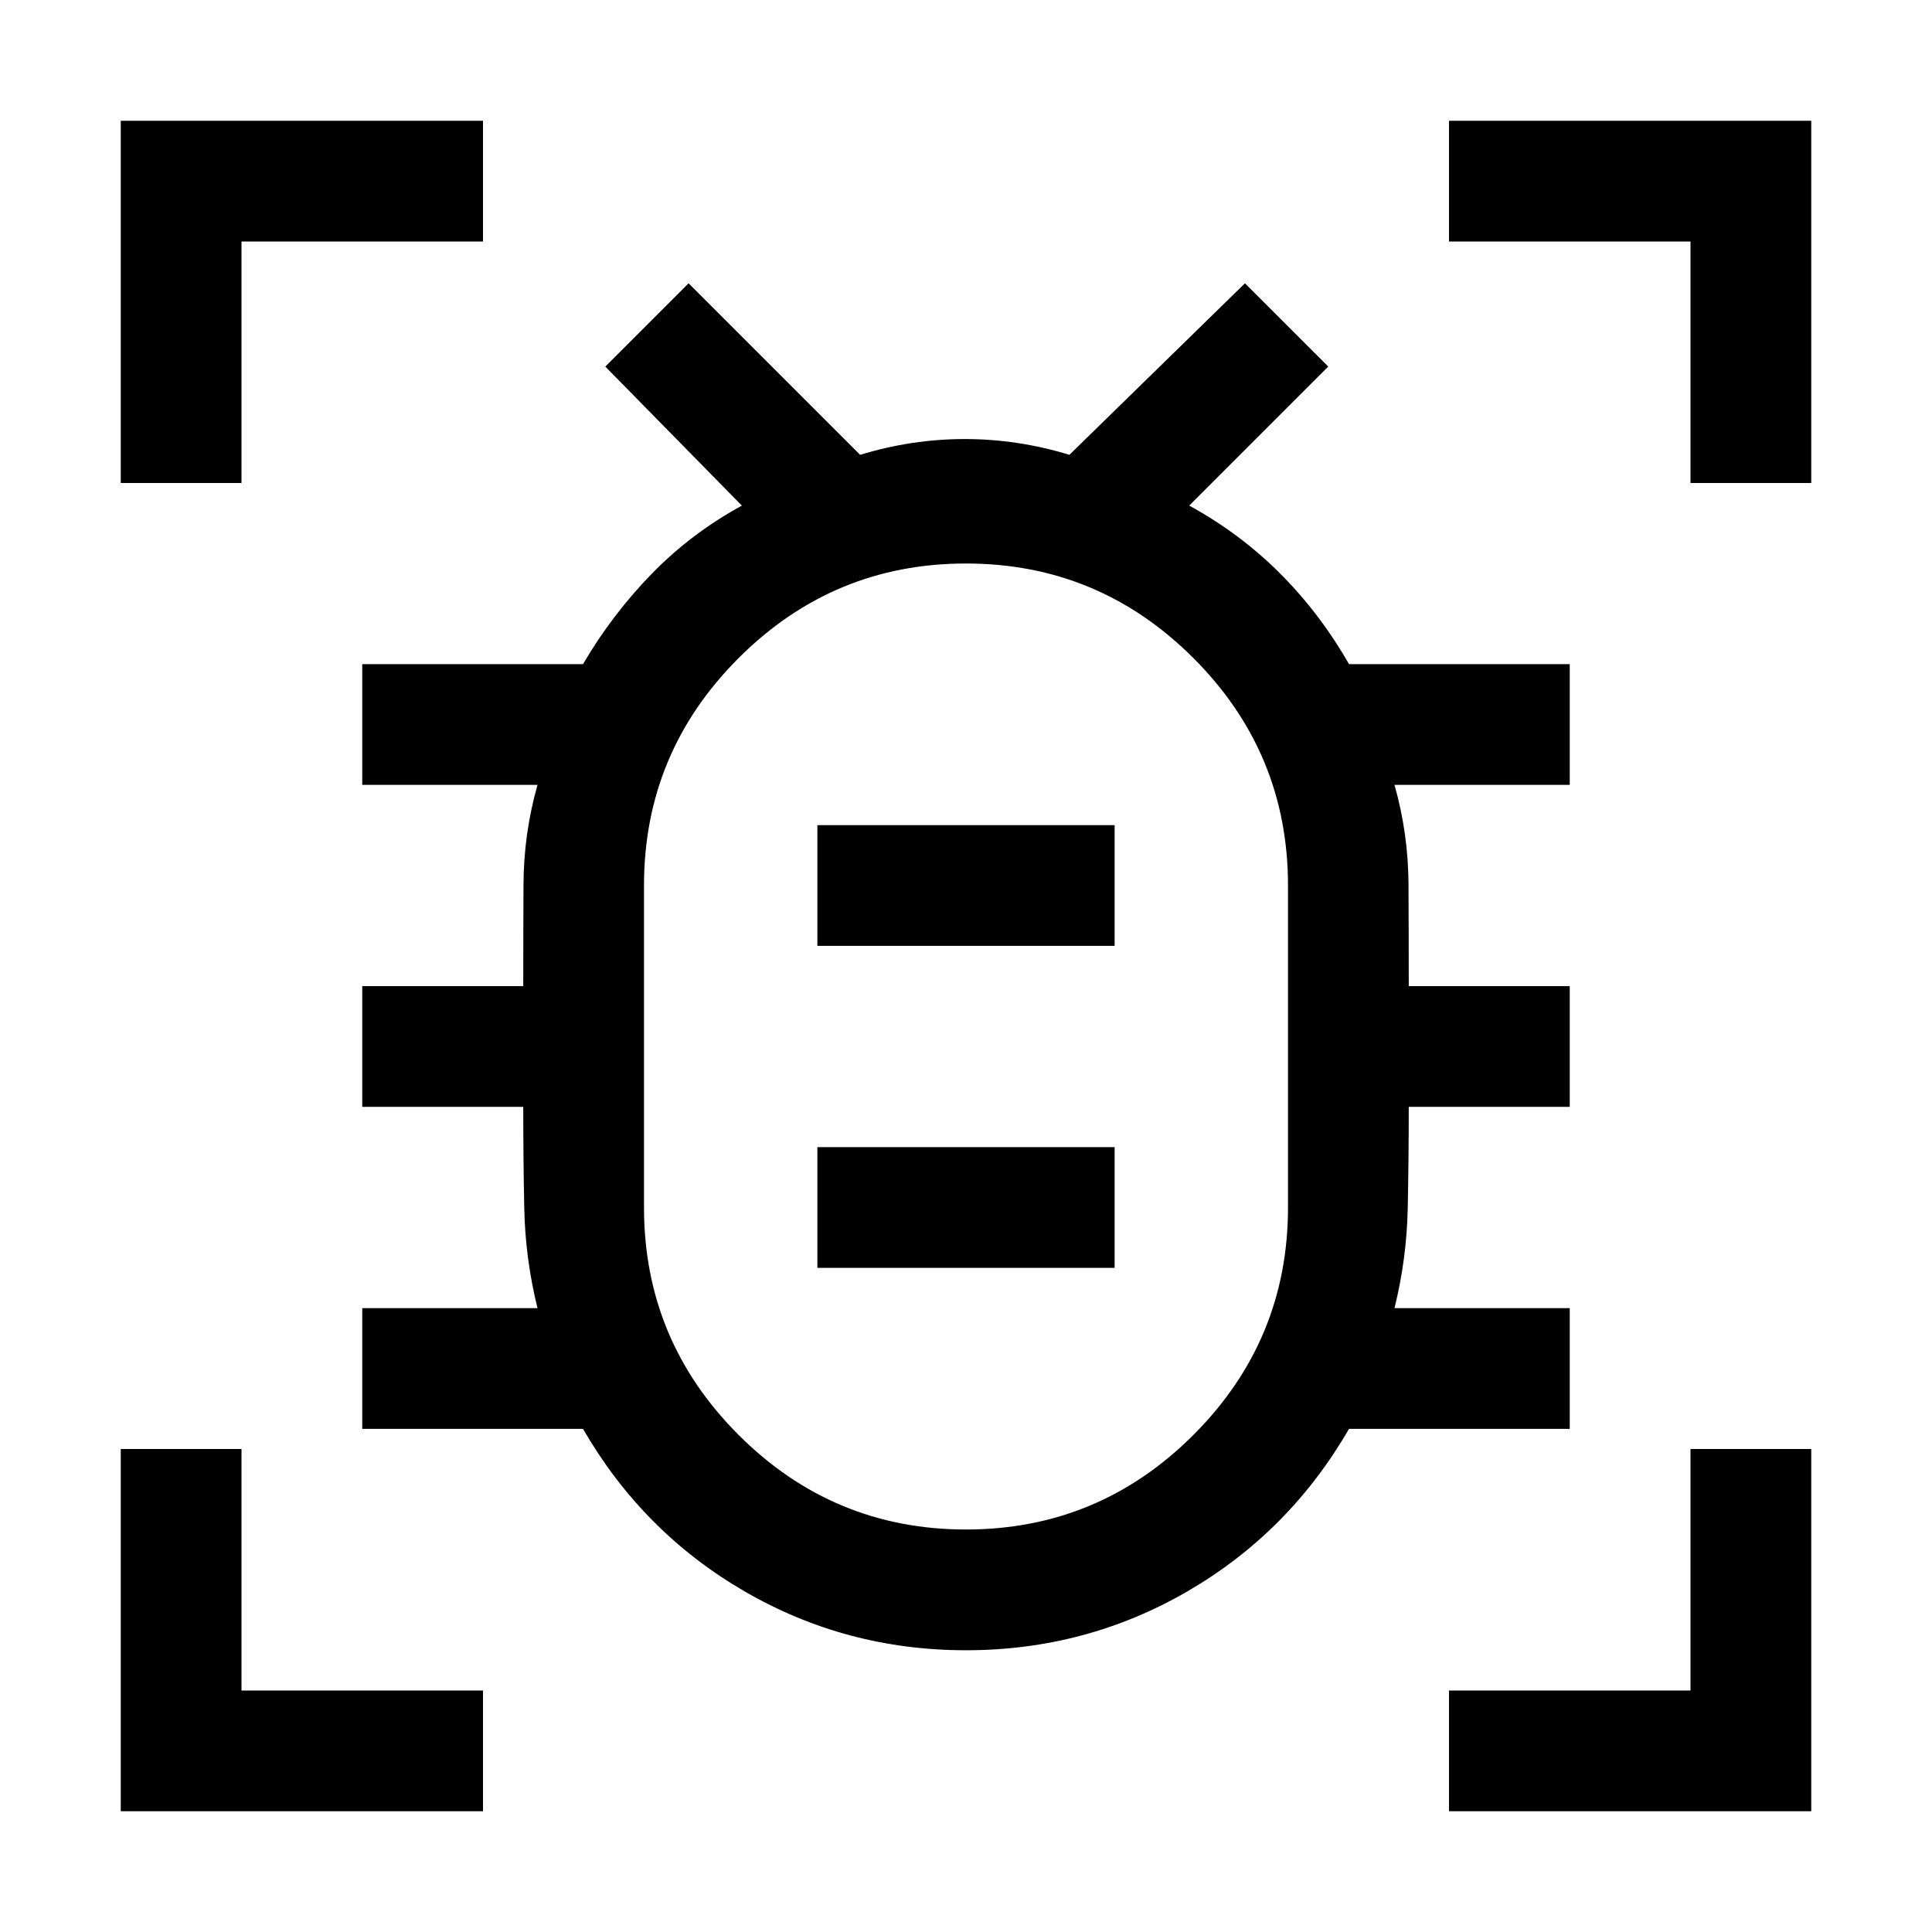 <svg xmlns="http://www.w3.org/2000/svg" height="24" viewBox="0 -960 960 960" width="24"><path d="M480-200q66 0 113-47t47-113v-160q0-66-47-113t-113-47q-66 0-113 47t-47 113v160q0 66 47 113t113 47Zm-73.85-130h147.7v-60h-147.7v60Zm0-160h147.7v-60h-147.7v60ZM480-440Zm0 300q-59.61 0-110.11-29.31T289.69-250H180v-60h87.08q-6.08-24.61-6.58-49.74-.5-25.13-.5-50.26h-80v-60h80q0-25.26.12-50.51.11-25.26 6.96-49.49H180v-60h109.69q14.39-24.54 34-44.73 19.62-20.19 44.93-34.04l-67.85-69.08 41.38-41.38L427.39-734q25.69-7.84 51.99-7.84 26.31 0 52 7.84l87.23-85.23L660-777.85l-69.08 69.08q25.31 13.85 45.16 33.73 19.84 19.89 34.23 45.04H780v60h-87.08q6.85 24.23 6.96 49.49.12 25.25.12 50.51h80v60h-80q0 25.13-.5 50.26T692.92-310H780v60H670.31q-29.7 51.38-80.2 80.69Q539.61-140 480-140ZM60-720v-180h180v60H120v120H60Zm0 660v-180h60v120h120v60H60Zm660 0v-60h120v-120h60v180H720Zm120-660v-120H720v-60h180v180h-60Z"/></svg>